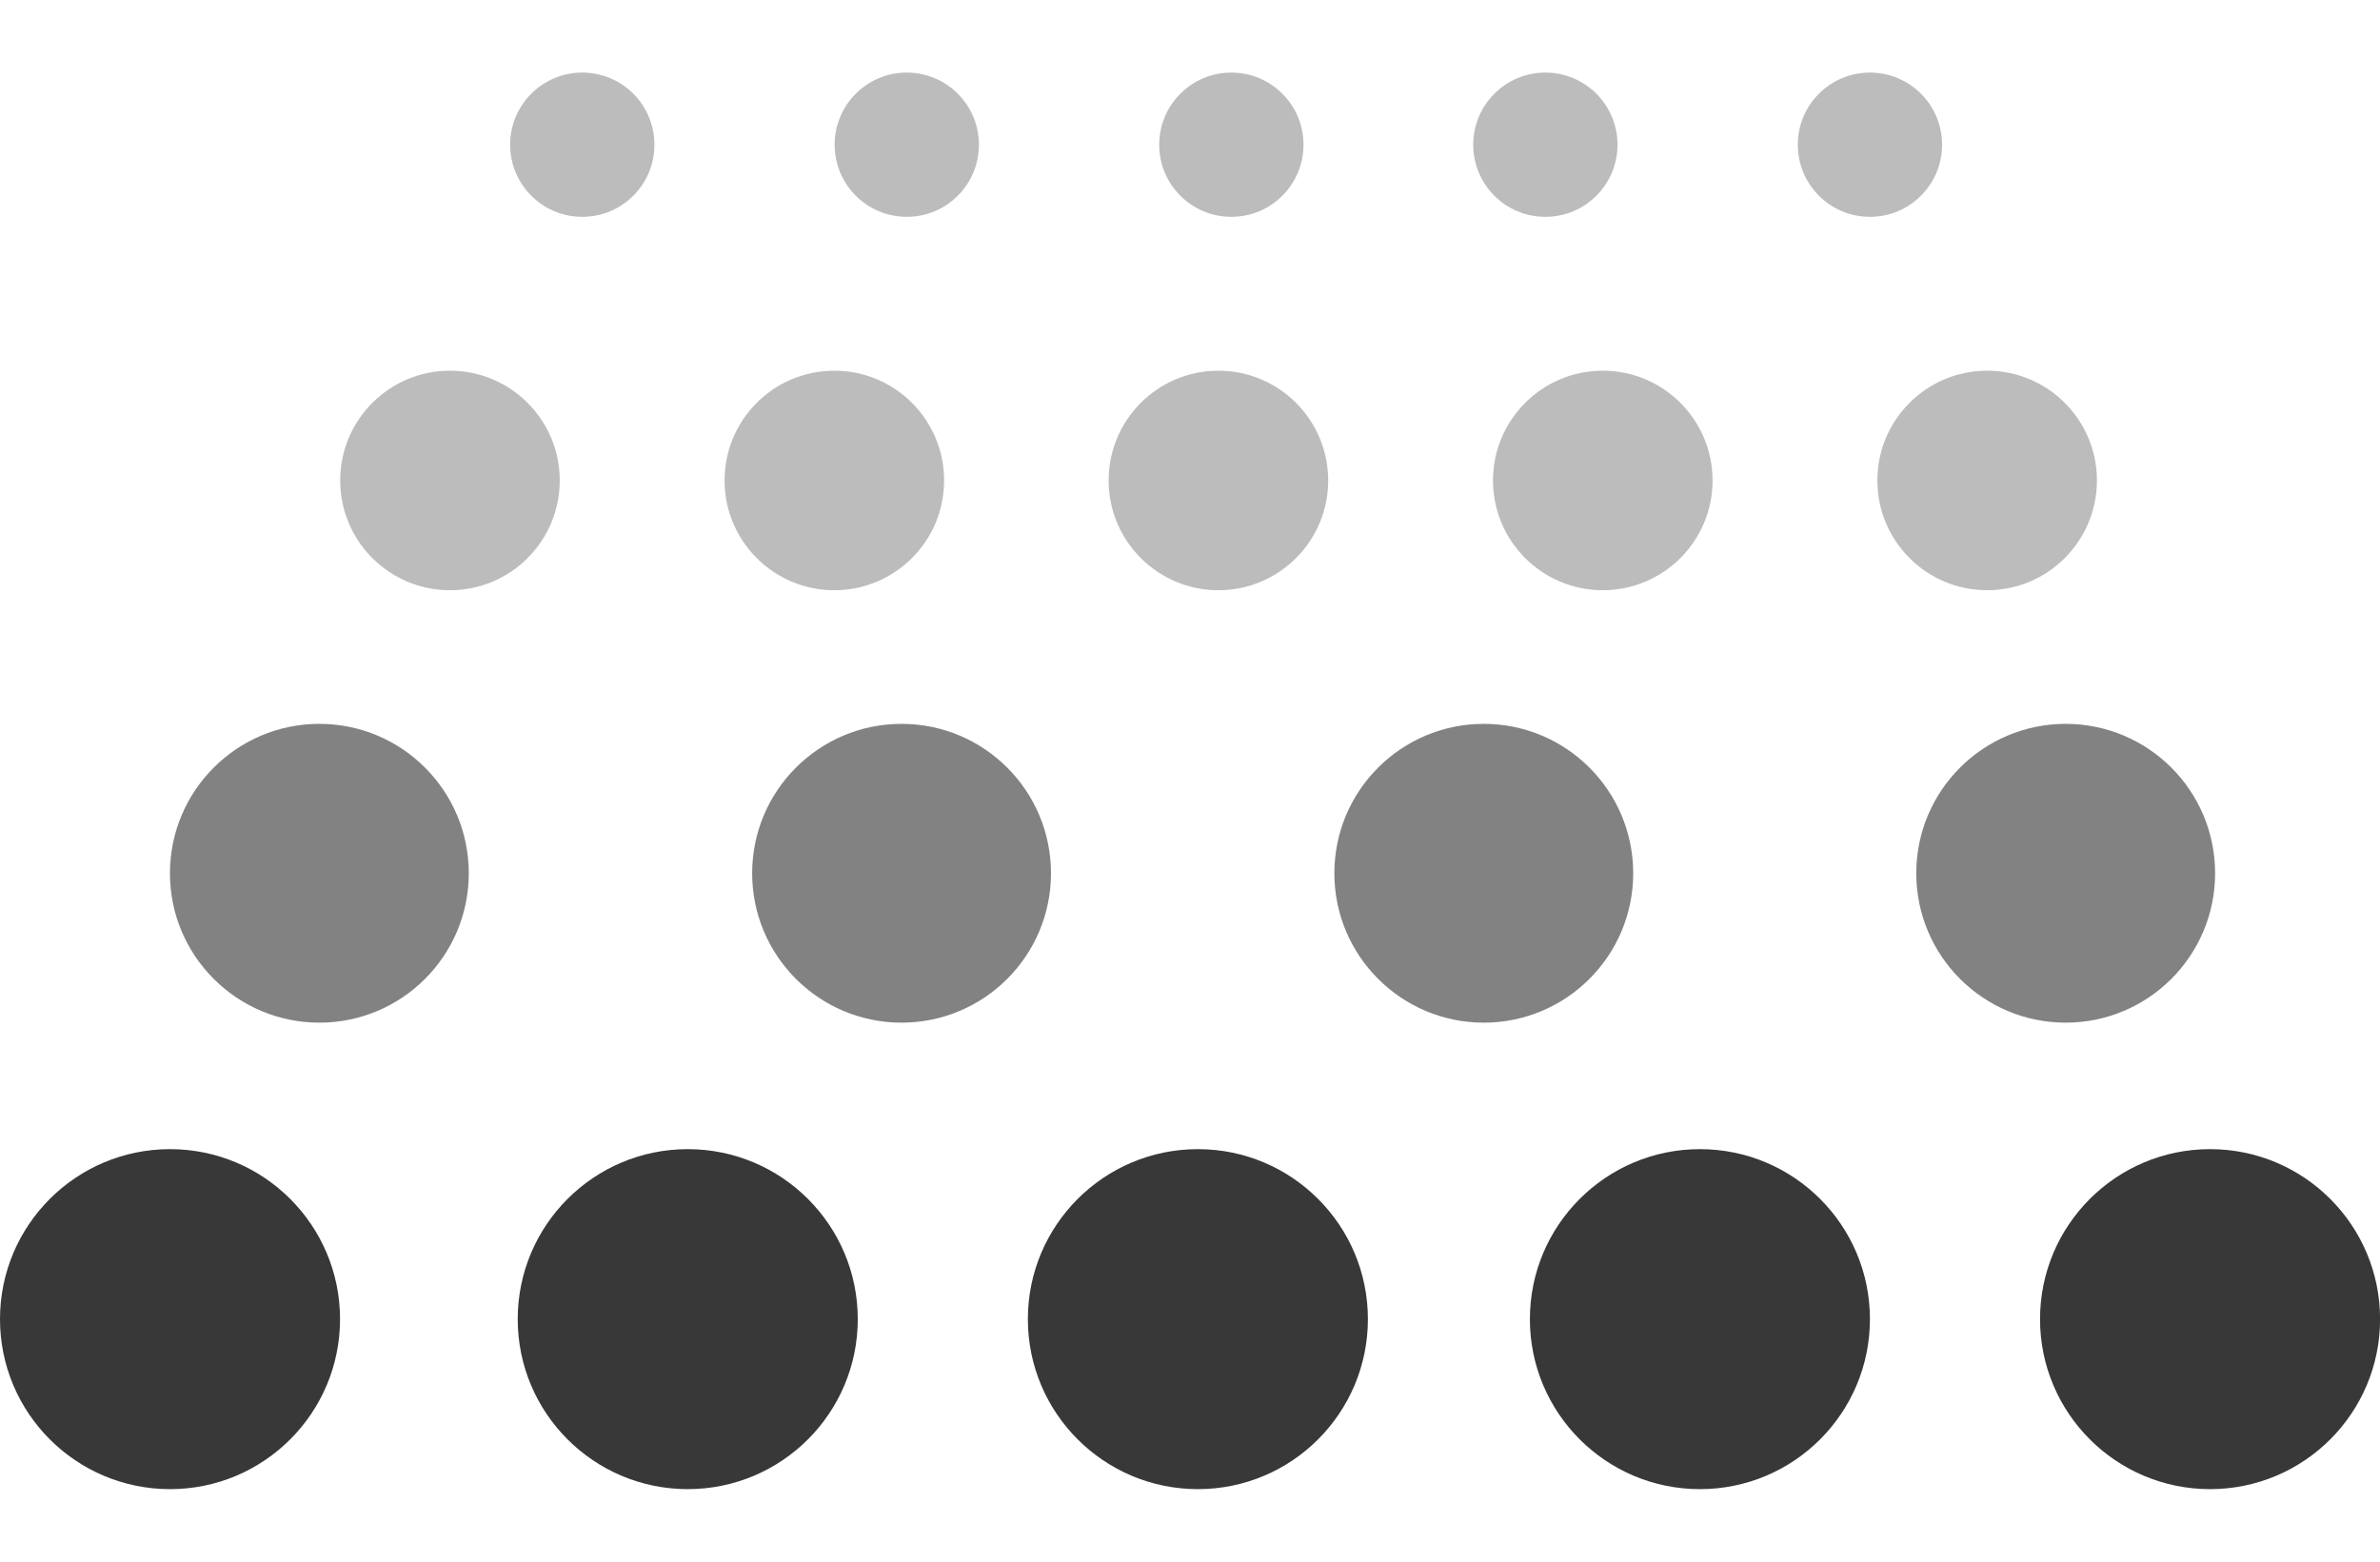 <svg width="32" height="21" viewBox="0 0 32 21" fill="none" xmlns="http://www.w3.org/2000/svg">
<circle cx="12.122" cy="11.743" r="2.009" fill="#828282"/>
<circle cx="19.95" cy="11.743" r="2.009" fill="#828282"/>
<circle cx="27.774" cy="11.743" r="2.009" fill="#828282"/>
<circle cx="4.294" cy="11.743" r="2.009" fill="#828282"/>
<ellipse cx="2.391" cy="17.633" rx="1.524" ry="1.524" fill="#383838"/>
<circle cx="9.247" cy="17.739" r="2.286" fill="#383838"/>
<circle cx="16.106" cy="17.739" r="2.286" fill="#383838"/>
<circle cx="22.856" cy="17.739" r="2.286" fill="#383838"/>
<circle cx="29.715" cy="17.739" r="2.286" fill="#383838"/>
<circle cx="2.286" cy="17.739" r="2.286" fill="#383838"/>
<ellipse cx="22.961" cy="17.633" rx="1.524" ry="1.524" fill="#383838"/>
<ellipse cx="29.817" cy="17.633" rx="1.524" ry="1.524" fill="#383838"/>
<circle cx="6.05" cy="6.461" r="1.476" fill="#BCBCBC"/>
<circle cx="11.218" cy="6.461" r="1.476" fill="#BCBCBC"/>
<circle cx="16.382" cy="6.461" r="1.476" fill="#BCBCBC"/>
<circle cx="21.55" cy="6.461" r="1.476" fill="#BCBCBC"/>
<circle cx="26.718" cy="6.461" r="1.476" fill="#BCBCBC"/>
<circle cx="7.829" cy="1.946" r="0.97" fill="#BCBCBC"/>
<circle cx="12.192" cy="1.946" r="0.97" fill="#BCBCBC"/>
<circle cx="16.556" cy="1.946" r="0.97" fill="#BCBCBC"/>
<circle cx="20.778" cy="1.946" r="0.97" fill="#BCBCBC"/>
<circle cx="25.142" cy="1.946" r="0.97" fill="#BCBCBC"/>
</svg>
